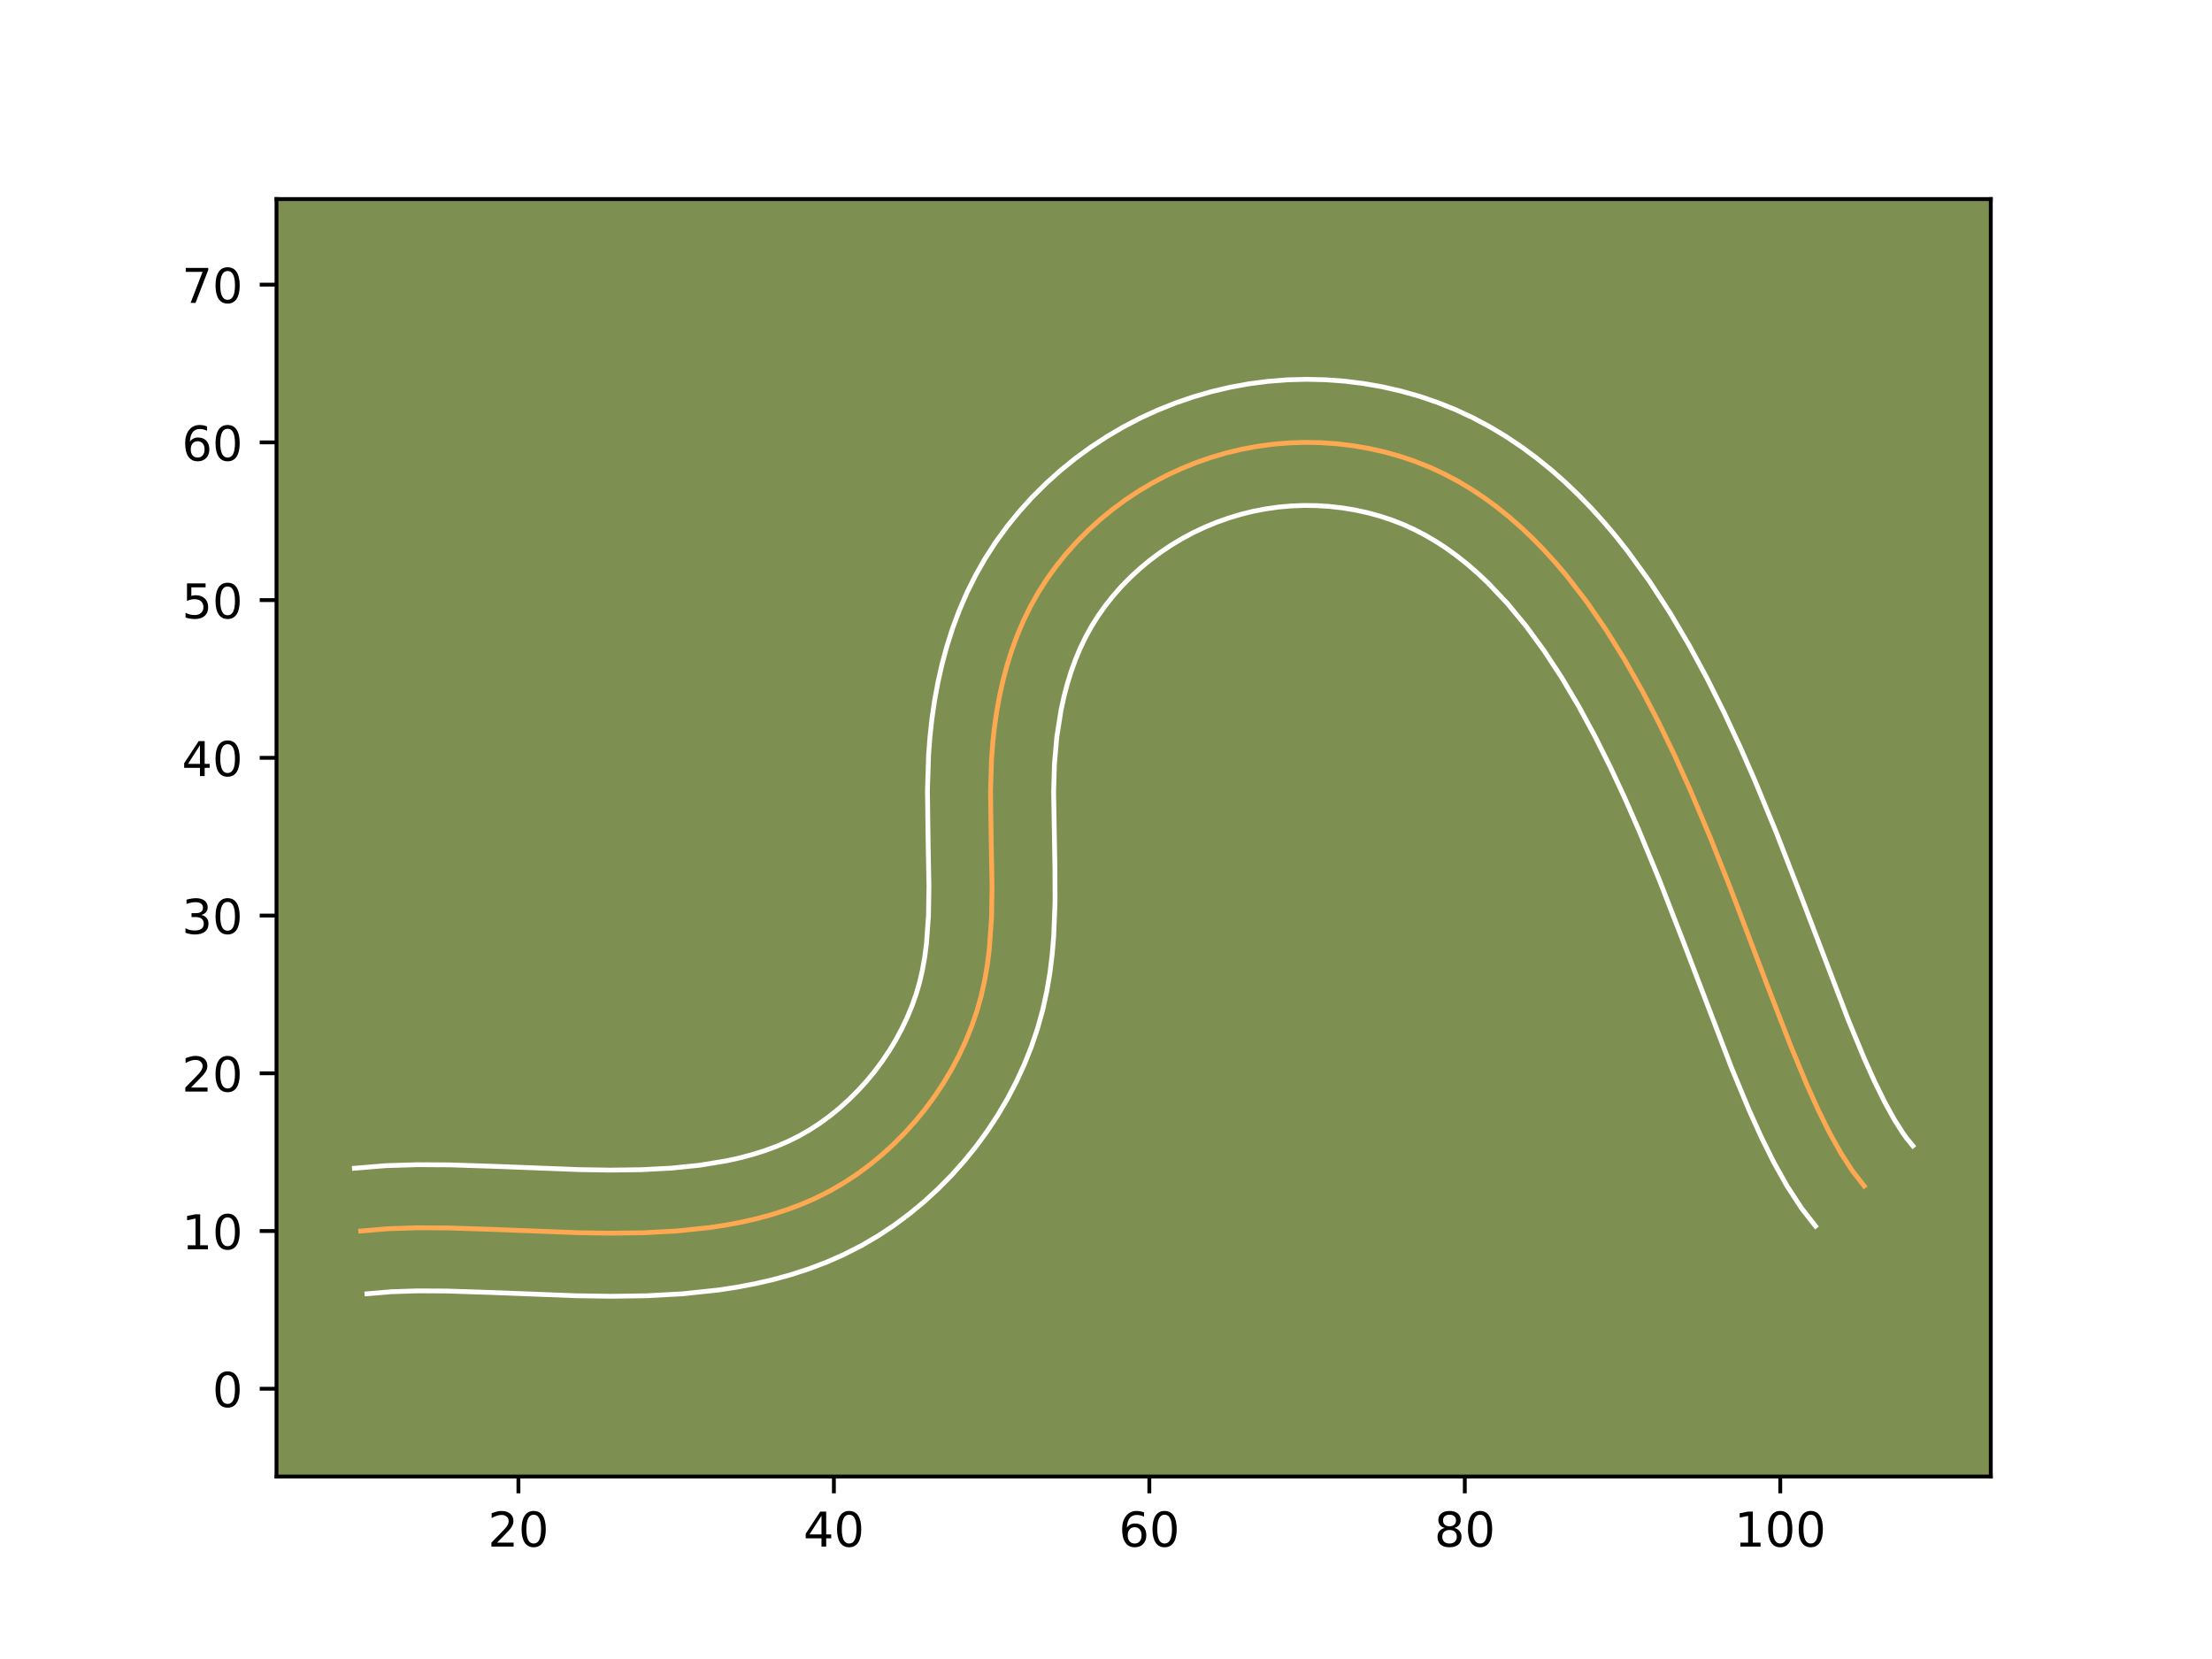 <?xml version="1.0" encoding="utf-8" standalone="no"?>
<!DOCTYPE svg PUBLIC "-//W3C//DTD SVG 1.1//EN"
  "http://www.w3.org/Graphics/SVG/1.1/DTD/svg11.dtd">
<!-- Created with matplotlib (https://matplotlib.org/) -->
<svg height="345.6pt" version="1.1" viewBox="0 0 460.8 345.6" width="460.8pt" xmlns="http://www.w3.org/2000/svg" xmlns:xlink="http://www.w3.org/1999/xlink">
 <defs>
  <style type="text/css">*{stroke-linecap:butt;stroke-linejoin:round;}</style>
 </defs>
 <g id="figure_1">
  <g id="patch_1">
   <path d="M 0 345.6 
L 460.8 345.6 
L 460.8 0 
L 0 0 
z
" style="fill:#ffffff;"/>
  </g>
  <g id="axes_1">
   <g id="patch_2">
    <path d="M 57.6 307.584 
L 414.72 307.584 
L 414.72 41.472 
L 57.6 41.472 
z
" style="fill:#7d9051;"/>
   </g>
   <g id="matplotlib.axis_1">
    <g id="xtick_1">
     <g id="line2d_1">
      <defs>
       <path d="M 0 0 
L 0 3.5 
" id="m59c25ac744" style="stroke:#000000;stroke-width:0.8;"/>
      </defs>
      <g>
       <use style="stroke:#000000;stroke-width:0.8;" x="107.998" xlink:href="#m59c25ac744" y="307.584"/>
      </g>
     </g>
     <g id="text_1">
      <!-- 20 -->
      <g transform="translate(101.636 322.182)scale(0.1 -0.1)">
       <defs>
        <path d="M 19.188 8.297 
L 53.609 8.297 
L 53.609 0 
L 7.328 0 
L 7.328 8.297 
Q 12.938 14.109 22.625 23.891 
Q 32.328 33.688 34.812 36.531 
Q 39.547 41.844 41.422 45.531 
Q 43.312 49.219 43.312 52.781 
Q 43.312 58.594 39.234 62.25 
Q 35.156 65.922 28.609 65.922 
Q 23.969 65.922 18.812 64.312 
Q 13.672 62.703 7.812 59.422 
L 7.812 69.391 
Q 13.766 71.781 18.938 73 
Q 24.125 74.219 28.422 74.219 
Q 39.75 74.219 46.484 68.547 
Q 53.219 62.891 53.219 53.422 
Q 53.219 48.922 51.531 44.891 
Q 49.859 40.875 45.406 35.406 
Q 44.188 33.984 37.641 27.219 
Q 31.109 20.453 19.188 8.297 
z
" id="DejaVuSans-50"/>
        <path d="M 31.781 66.406 
Q 24.172 66.406 20.328 58.906 
Q 16.5 51.422 16.5 36.375 
Q 16.5 21.391 20.328 13.891 
Q 24.172 6.391 31.781 6.391 
Q 39.453 6.391 43.281 13.891 
Q 47.125 21.391 47.125 36.375 
Q 47.125 51.422 43.281 58.906 
Q 39.453 66.406 31.781 66.406 
z
M 31.781 74.219 
Q 44.047 74.219 50.516 64.516 
Q 56.984 54.828 56.984 36.375 
Q 56.984 17.969 50.516 8.266 
Q 44.047 -1.422 31.781 -1.422 
Q 19.531 -1.422 13.062 8.266 
Q 6.594 17.969 6.594 36.375 
Q 6.594 54.828 13.062 64.516 
Q 19.531 74.219 31.781 74.219 
z
" id="DejaVuSans-48"/>
       </defs>
       <use xlink:href="#DejaVuSans-50"/>
       <use x="63.623" xlink:href="#DejaVuSans-48"/>
      </g>
     </g>
    </g>
    <g id="xtick_2">
     <g id="line2d_2">
      <g>
       <use style="stroke:#000000;stroke-width:0.8;" x="173.714" xlink:href="#m59c25ac744" y="307.584"/>
      </g>
     </g>
     <g id="text_2">
      <!-- 40 -->
      <g transform="translate(167.351 322.182)scale(0.1 -0.1)">
       <defs>
        <path d="M 37.797 64.312 
L 12.891 25.391 
L 37.797 25.391 
z
M 35.203 72.906 
L 47.609 72.906 
L 47.609 25.391 
L 58.016 25.391 
L 58.016 17.188 
L 47.609 17.188 
L 47.609 0 
L 37.797 0 
L 37.797 17.188 
L 4.891 17.188 
L 4.891 26.703 
z
" id="DejaVuSans-52"/>
       </defs>
       <use xlink:href="#DejaVuSans-52"/>
       <use x="63.623" xlink:href="#DejaVuSans-48"/>
      </g>
     </g>
    </g>
    <g id="xtick_3">
     <g id="line2d_3">
      <g>
       <use style="stroke:#000000;stroke-width:0.8;" x="239.429" xlink:href="#m59c25ac744" y="307.584"/>
      </g>
     </g>
     <g id="text_3">
      <!-- 60 -->
      <g transform="translate(233.067 322.182)scale(0.1 -0.1)">
       <defs>
        <path d="M 33.016 40.375 
Q 26.375 40.375 22.484 35.828 
Q 18.609 31.297 18.609 23.391 
Q 18.609 15.531 22.484 10.953 
Q 26.375 6.391 33.016 6.391 
Q 39.656 6.391 43.531 10.953 
Q 47.406 15.531 47.406 23.391 
Q 47.406 31.297 43.531 35.828 
Q 39.656 40.375 33.016 40.375 
z
M 52.594 71.297 
L 52.594 62.312 
Q 48.875 64.062 45.094 64.984 
Q 41.312 65.922 37.594 65.922 
Q 27.828 65.922 22.672 59.328 
Q 17.531 52.734 16.797 39.406 
Q 19.672 43.656 24.016 45.922 
Q 28.375 48.188 33.594 48.188 
Q 44.578 48.188 50.953 41.516 
Q 57.328 34.859 57.328 23.391 
Q 57.328 12.156 50.688 5.359 
Q 44.047 -1.422 33.016 -1.422 
Q 20.359 -1.422 13.672 8.266 
Q 6.984 17.969 6.984 36.375 
Q 6.984 53.656 15.188 63.938 
Q 23.391 74.219 37.203 74.219 
Q 40.922 74.219 44.703 73.484 
Q 48.484 72.75 52.594 71.297 
z
" id="DejaVuSans-54"/>
       </defs>
       <use xlink:href="#DejaVuSans-54"/>
       <use x="63.623" xlink:href="#DejaVuSans-48"/>
      </g>
     </g>
    </g>
    <g id="xtick_4">
     <g id="line2d_4">
      <g>
       <use style="stroke:#000000;stroke-width:0.8;" x="305.145" xlink:href="#m59c25ac744" y="307.584"/>
      </g>
     </g>
     <g id="text_4">
      <!-- 80 -->
      <g transform="translate(298.782 322.182)scale(0.1 -0.1)">
       <defs>
        <path d="M 31.781 34.625 
Q 24.75 34.625 20.719 30.859 
Q 16.703 27.094 16.703 20.516 
Q 16.703 13.922 20.719 10.156 
Q 24.75 6.391 31.781 6.391 
Q 38.812 6.391 42.859 10.172 
Q 46.922 13.969 46.922 20.516 
Q 46.922 27.094 42.891 30.859 
Q 38.875 34.625 31.781 34.625 
z
M 21.922 38.812 
Q 15.578 40.375 12.031 44.719 
Q 8.5 49.078 8.5 55.328 
Q 8.5 64.062 14.719 69.141 
Q 20.953 74.219 31.781 74.219 
Q 42.672 74.219 48.875 69.141 
Q 55.078 64.062 55.078 55.328 
Q 55.078 49.078 51.531 44.719 
Q 48 40.375 41.703 38.812 
Q 48.828 37.156 52.797 32.312 
Q 56.781 27.484 56.781 20.516 
Q 56.781 9.906 50.312 4.234 
Q 43.844 -1.422 31.781 -1.422 
Q 19.734 -1.422 13.25 4.234 
Q 6.781 9.906 6.781 20.516 
Q 6.781 27.484 10.781 32.312 
Q 14.797 37.156 21.922 38.812 
z
M 18.312 54.391 
Q 18.312 48.734 21.844 45.562 
Q 25.391 42.391 31.781 42.391 
Q 38.141 42.391 41.719 45.562 
Q 45.312 48.734 45.312 54.391 
Q 45.312 60.062 41.719 63.234 
Q 38.141 66.406 31.781 66.406 
Q 25.391 66.406 21.844 63.234 
Q 18.312 60.062 18.312 54.391 
z
" id="DejaVuSans-56"/>
       </defs>
       <use xlink:href="#DejaVuSans-56"/>
       <use x="63.623" xlink:href="#DejaVuSans-48"/>
      </g>
     </g>
    </g>
    <g id="xtick_5">
     <g id="line2d_5">
      <g>
       <use style="stroke:#000000;stroke-width:0.8;" x="370.86" xlink:href="#m59c25ac744" y="307.584"/>
      </g>
     </g>
     <g id="text_5">
      <!-- 100 -->
      <g transform="translate(361.316 322.182)scale(0.1 -0.1)">
       <defs>
        <path d="M 12.406 8.297 
L 28.516 8.297 
L 28.516 63.922 
L 10.984 60.406 
L 10.984 69.391 
L 28.422 72.906 
L 38.281 72.906 
L 38.281 8.297 
L 54.391 8.297 
L 54.391 0 
L 12.406 0 
z
" id="DejaVuSans-49"/>
       </defs>
       <use xlink:href="#DejaVuSans-49"/>
       <use x="63.623" xlink:href="#DejaVuSans-48"/>
       <use x="127.246" xlink:href="#DejaVuSans-48"/>
      </g>
     </g>
    </g>
   </g>
   <g id="matplotlib.axis_2">
    <g id="ytick_1">
     <g id="line2d_6">
      <defs>
       <path d="M 0 0 
L -3.5 0 
" id="m442627c244" style="stroke:#000000;stroke-width:0.8;"/>
      </defs>
      <g>
       <use style="stroke:#000000;stroke-width:0.8;" x="57.6" xlink:href="#m442627c244" y="289.304"/>
      </g>
     </g>
     <g id="text_6">
      <!-- 0 -->
      <g transform="translate(44.237 293.103)scale(0.1 -0.1)">
       <use xlink:href="#DejaVuSans-48"/>
      </g>
     </g>
    </g>
    <g id="ytick_2">
     <g id="line2d_7">
      <g>
       <use style="stroke:#000000;stroke-width:0.8;" x="57.6" xlink:href="#m442627c244" y="256.446"/>
      </g>
     </g>
     <g id="text_7">
      <!-- 10 -->
      <g transform="translate(37.875 260.245)scale(0.1 -0.1)">
       <use xlink:href="#DejaVuSans-49"/>
       <use x="63.623" xlink:href="#DejaVuSans-48"/>
      </g>
     </g>
    </g>
    <g id="ytick_3">
     <g id="line2d_8">
      <g>
       <use style="stroke:#000000;stroke-width:0.8;" x="57.6" xlink:href="#m442627c244" y="223.588"/>
      </g>
     </g>
     <g id="text_8">
      <!-- 20 -->
      <g transform="translate(37.875 227.388)scale(0.1 -0.1)">
       <use xlink:href="#DejaVuSans-50"/>
       <use x="63.623" xlink:href="#DejaVuSans-48"/>
      </g>
     </g>
    </g>
    <g id="ytick_4">
     <g id="line2d_9">
      <g>
       <use style="stroke:#000000;stroke-width:0.8;" x="57.6" xlink:href="#m442627c244" y="190.731"/>
      </g>
     </g>
     <g id="text_9">
      <!-- 30 -->
      <g transform="translate(37.875 194.53)scale(0.1 -0.1)">
       <defs>
        <path d="M 40.578 39.312 
Q 47.656 37.797 51.625 33 
Q 55.609 28.219 55.609 21.188 
Q 55.609 10.406 48.188 4.484 
Q 40.766 -1.422 27.094 -1.422 
Q 22.516 -1.422 17.656 -0.516 
Q 12.797 0.391 7.625 2.203 
L 7.625 11.719 
Q 11.719 9.328 16.594 8.109 
Q 21.484 6.891 26.812 6.891 
Q 36.078 6.891 40.938 10.547 
Q 45.797 14.203 45.797 21.188 
Q 45.797 27.641 41.281 31.266 
Q 36.766 34.906 28.719 34.906 
L 20.219 34.906 
L 20.219 43.016 
L 29.109 43.016 
Q 36.375 43.016 40.234 45.922 
Q 44.094 48.828 44.094 54.297 
Q 44.094 59.906 40.109 62.906 
Q 36.141 65.922 28.719 65.922 
Q 24.656 65.922 20.016 65.031 
Q 15.375 64.156 9.812 62.312 
L 9.812 71.094 
Q 15.438 72.656 20.344 73.438 
Q 25.25 74.219 29.594 74.219 
Q 40.828 74.219 47.359 69.109 
Q 53.906 64.016 53.906 55.328 
Q 53.906 49.266 50.438 45.094 
Q 46.969 40.922 40.578 39.312 
z
" id="DejaVuSans-51"/>
       </defs>
       <use xlink:href="#DejaVuSans-51"/>
       <use x="63.623" xlink:href="#DejaVuSans-48"/>
      </g>
     </g>
    </g>
    <g id="ytick_5">
     <g id="line2d_10">
      <g>
       <use style="stroke:#000000;stroke-width:0.8;" x="57.6" xlink:href="#m442627c244" y="157.873"/>
      </g>
     </g>
     <g id="text_10">
      <!-- 40 -->
      <g transform="translate(37.875 161.672)scale(0.1 -0.1)">
       <use xlink:href="#DejaVuSans-52"/>
       <use x="63.623" xlink:href="#DejaVuSans-48"/>
      </g>
     </g>
    </g>
    <g id="ytick_6">
     <g id="line2d_11">
      <g>
       <use style="stroke:#000000;stroke-width:0.8;" x="57.6" xlink:href="#m442627c244" y="125.015"/>
      </g>
     </g>
     <g id="text_11">
      <!-- 50 -->
      <g transform="translate(37.875 128.814)scale(0.1 -0.1)">
       <defs>
        <path d="M 10.797 72.906 
L 49.516 72.906 
L 49.516 64.594 
L 19.828 64.594 
L 19.828 46.734 
Q 21.969 47.469 24.109 47.828 
Q 26.266 48.188 28.422 48.188 
Q 40.625 48.188 47.75 41.5 
Q 54.891 34.812 54.891 23.391 
Q 54.891 11.625 47.562 5.094 
Q 40.234 -1.422 26.906 -1.422 
Q 22.312 -1.422 17.547 -0.641 
Q 12.797 0.141 7.719 1.703 
L 7.719 11.625 
Q 12.109 9.234 16.797 8.062 
Q 21.484 6.891 26.703 6.891 
Q 35.156 6.891 40.078 11.328 
Q 45.016 15.766 45.016 23.391 
Q 45.016 31 40.078 35.438 
Q 35.156 39.891 26.703 39.891 
Q 22.75 39.891 18.812 39.016 
Q 14.891 38.141 10.797 36.281 
z
" id="DejaVuSans-53"/>
       </defs>
       <use xlink:href="#DejaVuSans-53"/>
       <use x="63.623" xlink:href="#DejaVuSans-48"/>
      </g>
     </g>
    </g>
    <g id="ytick_7">
     <g id="line2d_12">
      <g>
       <use style="stroke:#000000;stroke-width:0.8;" x="57.6" xlink:href="#m442627c244" y="92.157"/>
      </g>
     </g>
     <g id="text_12">
      <!-- 60 -->
      <g transform="translate(37.875 95.957)scale(0.1 -0.1)">
       <use xlink:href="#DejaVuSans-54"/>
       <use x="63.623" xlink:href="#DejaVuSans-48"/>
      </g>
     </g>
    </g>
    <g id="ytick_8">
     <g id="line2d_13">
      <g>
       <use style="stroke:#000000;stroke-width:0.8;" x="57.6" xlink:href="#m442627c244" y="59.3"/>
      </g>
     </g>
     <g id="text_13">
      <!-- 70 -->
      <g transform="translate(37.875 63.099)scale(0.1 -0.1)">
       <defs>
        <path d="M 8.203 72.906 
L 55.078 72.906 
L 55.078 68.703 
L 28.609 0 
L 18.312 0 
L 43.219 64.594 
L 8.203 64.594 
z
" id="DejaVuSans-55"/>
       </defs>
       <use xlink:href="#DejaVuSans-55"/>
       <use x="63.623" xlink:href="#DejaVuSans-48"/>
      </g>
     </g>
    </g>
   </g>
   <g id="line2d_14">
    <path clip-path="url(#pcf68dcbaef)" d="M 75.141 256.446 
L 80.937 255.96 
L 87.022 255.769 
L 93.36 255.805 
L 103.234 256.127 
L 120.317 256.791 
L 127.24 256.896 
L 134.153 256.801 
L 141.007 256.436 
L 147.759 255.73 
L 151.085 255.227 
L 154.37 254.613 
L 157.607 253.88 
L 160.791 253.016 
L 163.916 252.014 
L 166.981 250.867 
L 169.974 249.562 
L 172.892 248.094 
L 175.734 246.451 
L 178.488 244.644 
L 181.146 242.682 
L 183.706 240.579 
L 186.154 238.348 
L 188.487 235.999 
L 190.698 233.544 
L 192.784 230.985 
L 194.739 228.33 
L 196.563 225.58 
L 198.252 222.741 
L 199.796 219.82 
L 201.193 216.823 
L 202.431 213.761 
L 203.506 210.639 
L 204.403 207.465 
L 205.122 204.248 
L 205.681 200.999 
L 206.092 197.726 
L 206.555 191.138 
L 206.66 184.553 
L 206.476 174.689 
L 206.348 164.816 
L 206.552 158.208 
L 206.795 154.899 
L 207.15 151.587 
L 207.623 148.288 
L 208.218 145.009 
L 208.94 141.759 
L 209.798 138.546 
L 210.794 135.382 
L 211.94 132.277 
L 213.238 129.234 
L 214.697 126.27 
L 216.317 123.389 
L 218.101 120.599 
L 220.043 117.908 
L 222.126 115.322 
L 224.347 112.845 
L 226.697 110.482 
L 229.168 108.241 
L 231.75 106.129 
L 234.431 104.147 
L 237.208 102.304 
L 240.07 100.605 
L 243.011 99.051 
L 246.024 97.651 
L 249.102 96.399 
L 252.237 95.305 
L 255.421 94.369 
L 258.651 93.593 
L 261.92 92.982 
L 265.219 92.539 
L 268.541 92.263 
L 271.876 92.157 
L 275.214 92.223 
L 278.55 92.453 
L 281.862 92.851 
L 285.144 93.416 
L 288.387 94.142 
L 291.581 95.032 
L 294.709 96.087 
L 297.765 97.3 
L 300.738 98.673 
L 303.63 100.198 
L 306.442 101.87 
L 309.176 103.684 
L 311.834 105.636 
L 314.42 107.719 
L 316.934 109.924 
L 319.375 112.247 
L 321.748 114.685 
L 324.057 117.228 
L 326.302 119.873 
L 330.599 125.442 
L 334.664 131.35 
L 338.508 137.544 
L 342.146 143.981 
L 345.596 150.615 
L 348.868 157.396 
L 351.98 164.283 
L 356.376 174.703 
L 360.5 185.096 
L 368.12 205.168 
L 372.894 217.523 
L 376.403 225.98 
L 378.736 231.149 
L 381.082 235.89 
L 383.454 240.152 
L 385.869 243.891 
L 388.344 247.062 
L 388.344 247.062 
" style="fill:none;stroke:#fea952;stroke-linecap:square;"/>
   </g>
   <g id="line2d_15">
    <path clip-path="url(#pcf68dcbaef)" d="M 73.833 243.368 
L 80.378 242.829 
L 87.008 242.626 
L 93.693 242.666 
L 103.798 242.996 
L 120.591 243.651 
L 127.165 243.753 
L 133.601 243.669 
L 139.815 243.347 
L 145.795 242.734 
L 151.468 241.794 
L 154.164 241.196 
L 156.777 240.501 
L 159.311 239.704 
L 161.73 238.818 
L 164.065 237.823 
L 166.315 236.715 
L 168.523 235.463 
L 170.684 234.068 
L 172.803 232.527 
L 174.852 230.865 
L 176.828 229.087 
L 178.722 227.201 
L 180.511 225.24 
L 182.201 223.191 
L 183.786 221.066 
L 185.268 218.86 
L 186.633 216.598 
L 187.883 214.268 
L 189.009 211.894 
L 190.004 209.483 
L 190.858 207.065 
L 191.577 204.596 
L 192.169 202.022 
L 192.64 199.362 
L 192.998 196.589 
L 193.417 190.784 
L 193.518 184.698 
L 193.337 174.991 
L 193.207 164.58 
L 193.444 157.245 
L 193.727 153.499 
L 194.14 149.721 
L 194.691 145.943 
L 195.388 142.155 
L 196.242 138.371 
L 197.261 134.601 
L 198.464 130.828 
L 199.851 127.12 
L 201.446 123.43 
L 203.24 119.83 
L 205.245 116.307 
L 207.443 112.908 
L 209.808 109.663 
L 212.34 106.549 
L 215.028 103.577 
L 217.867 100.747 
L 220.846 98.069 
L 223.939 95.558 
L 227.162 93.198 
L 230.499 91.002 
L 233.929 88.985 
L 237.473 87.131 
L 241.073 85.476 
L 244.771 83.991 
L 248.529 82.696 
L 252.353 81.589 
L 256.236 80.674 
L 260.169 79.956 
L 264.131 79.441 
L 268.127 79.126 
L 272.135 79.017 
L 276.119 79.111 
L 280.116 79.404 
L 284.092 79.898 
L 288.016 80.59 
L 291.917 81.482 
L 295.78 82.578 
L 299.556 83.871 
L 303.276 85.368 
L 306.868 87.047 
L 310.347 88.901 
L 313.709 90.918 
L 316.955 93.09 
L 320.08 95.401 
L 323.087 97.838 
L 325.994 100.402 
L 328.795 103.081 
L 331.477 105.848 
L 334.079 108.725 
L 336.59 111.694 
L 338.999 114.733 
L 343.581 121.044 
L 347.855 127.605 
L 351.855 134.377 
L 355.603 141.306 
L 359.126 148.355 
L 362.449 155.484 
L 365.589 162.645 
L 369.998 173.338 
L 375.41 187.274 
L 385.081 212.601 
L 388.421 220.661 
L 390.571 225.432 
L 392.652 229.655 
L 394.623 233.224 
L 396.431 236.069 
L 397.242 237.193 
L 398.487 238.704 
L 398.487 238.704 
" style="fill:none;stroke:#ffffff;stroke-linecap:square;"/>
   </g>
   <g id="line2d_16">
    <path clip-path="url(#pcf68dcbaef)" d="M 76.448 269.524 
L 81.496 269.091 
L 87.036 268.912 
L 93.028 268.944 
L 102.67 269.258 
L 120.042 269.931 
L 127.315 270.039 
L 134.705 269.932 
L 142.199 269.525 
L 149.724 268.725 
L 153.5 268.146 
L 157.272 267.431 
L 161.049 266.564 
L 164.805 265.531 
L 168.52 264.324 
L 172.232 262.916 
L 175.884 261.302 
L 179.47 259.473 
L 182.946 257.439 
L 186.292 255.219 
L 189.489 252.837 
L 192.559 250.293 
L 195.48 247.609 
L 198.251 244.796 
L 200.885 241.848 
L 203.368 238.778 
L 205.693 235.593 
L 207.858 232.299 
L 209.871 228.883 
L 211.709 225.371 
L 213.377 221.751 
L 214.859 218.038 
L 216.154 214.213 
L 217.229 210.334 
L 218.076 206.475 
L 218.722 202.635 
L 219.186 198.863 
L 219.502 195.14 
L 219.787 187.911 
L 219.764 181.002 
L 219.489 165.051 
L 219.659 159.171 
L 220.16 153.453 
L 221.047 147.863 
L 221.639 145.148 
L 222.335 142.491 
L 223.123 139.935 
L 224.03 137.434 
L 225.03 135.039 
L 226.154 132.711 
L 227.389 130.47 
L 228.759 128.29 
L 230.278 126.153 
L 231.912 124.096 
L 233.667 122.112 
L 235.526 120.218 
L 237.49 118.414 
L 239.561 116.699 
L 241.701 115.097 
L 243.917 113.606 
L 246.211 112.225 
L 248.548 110.971 
L 250.974 109.826 
L 253.434 108.808 
L 255.946 107.914 
L 258.489 107.149 
L 261.066 106.513 
L 263.672 106.008 
L 266.307 105.637 
L 268.955 105.399 
L 271.617 105.298 
L 274.31 105.335 
L 276.983 105.503 
L 279.632 105.803 
L 282.272 106.241 
L 284.857 106.802 
L 287.382 107.487 
L 289.862 108.304 
L 292.254 109.232 
L 294.608 110.299 
L 296.912 111.495 
L 299.176 112.822 
L 301.398 114.278 
L 303.589 115.871 
L 305.754 117.6 
L 307.874 119.445 
L 309.956 121.412 
L 314.036 125.731 
L 317.961 130.493 
L 321.739 135.669 
L 325.369 141.22 
L 328.848 147.091 
L 332.185 153.246 
L 335.377 159.623 
L 338.436 166.176 
L 341.367 172.855 
L 345.56 183.02 
L 350.828 196.585 
L 360.707 222.444 
L 364.385 231.3 
L 366.902 236.866 
L 369.512 242.126 
L 372.286 247.08 
L 375.307 251.713 
L 378.2 255.419 
L 378.2 255.419 
" style="fill:none;stroke:#ffffff;stroke-linecap:square;"/>
   </g>
   <g id="patch_3">
    <path d="M 57.6 307.584 
L 57.6 41.472 
" style="fill:none;stroke:#000000;stroke-linecap:square;stroke-linejoin:miter;stroke-width:0.8;"/>
   </g>
   <g id="patch_4">
    <path d="M 414.72 307.584 
L 414.72 41.472 
" style="fill:none;stroke:#000000;stroke-linecap:square;stroke-linejoin:miter;stroke-width:0.8;"/>
   </g>
   <g id="patch_5">
    <path d="M 57.6 307.584 
L 414.72 307.584 
" style="fill:none;stroke:#000000;stroke-linecap:square;stroke-linejoin:miter;stroke-width:0.8;"/>
   </g>
   <g id="patch_6">
    <path d="M 57.6 41.472 
L 414.72 41.472 
" style="fill:none;stroke:#000000;stroke-linecap:square;stroke-linejoin:miter;stroke-width:0.8;"/>
   </g>
  </g>
 </g>
 <defs>
  <clipPath id="pcf68dcbaef">
   <rect height="266.112" width="357.12" x="57.6" y="41.472"/>
  </clipPath>
 </defs>
</svg>
